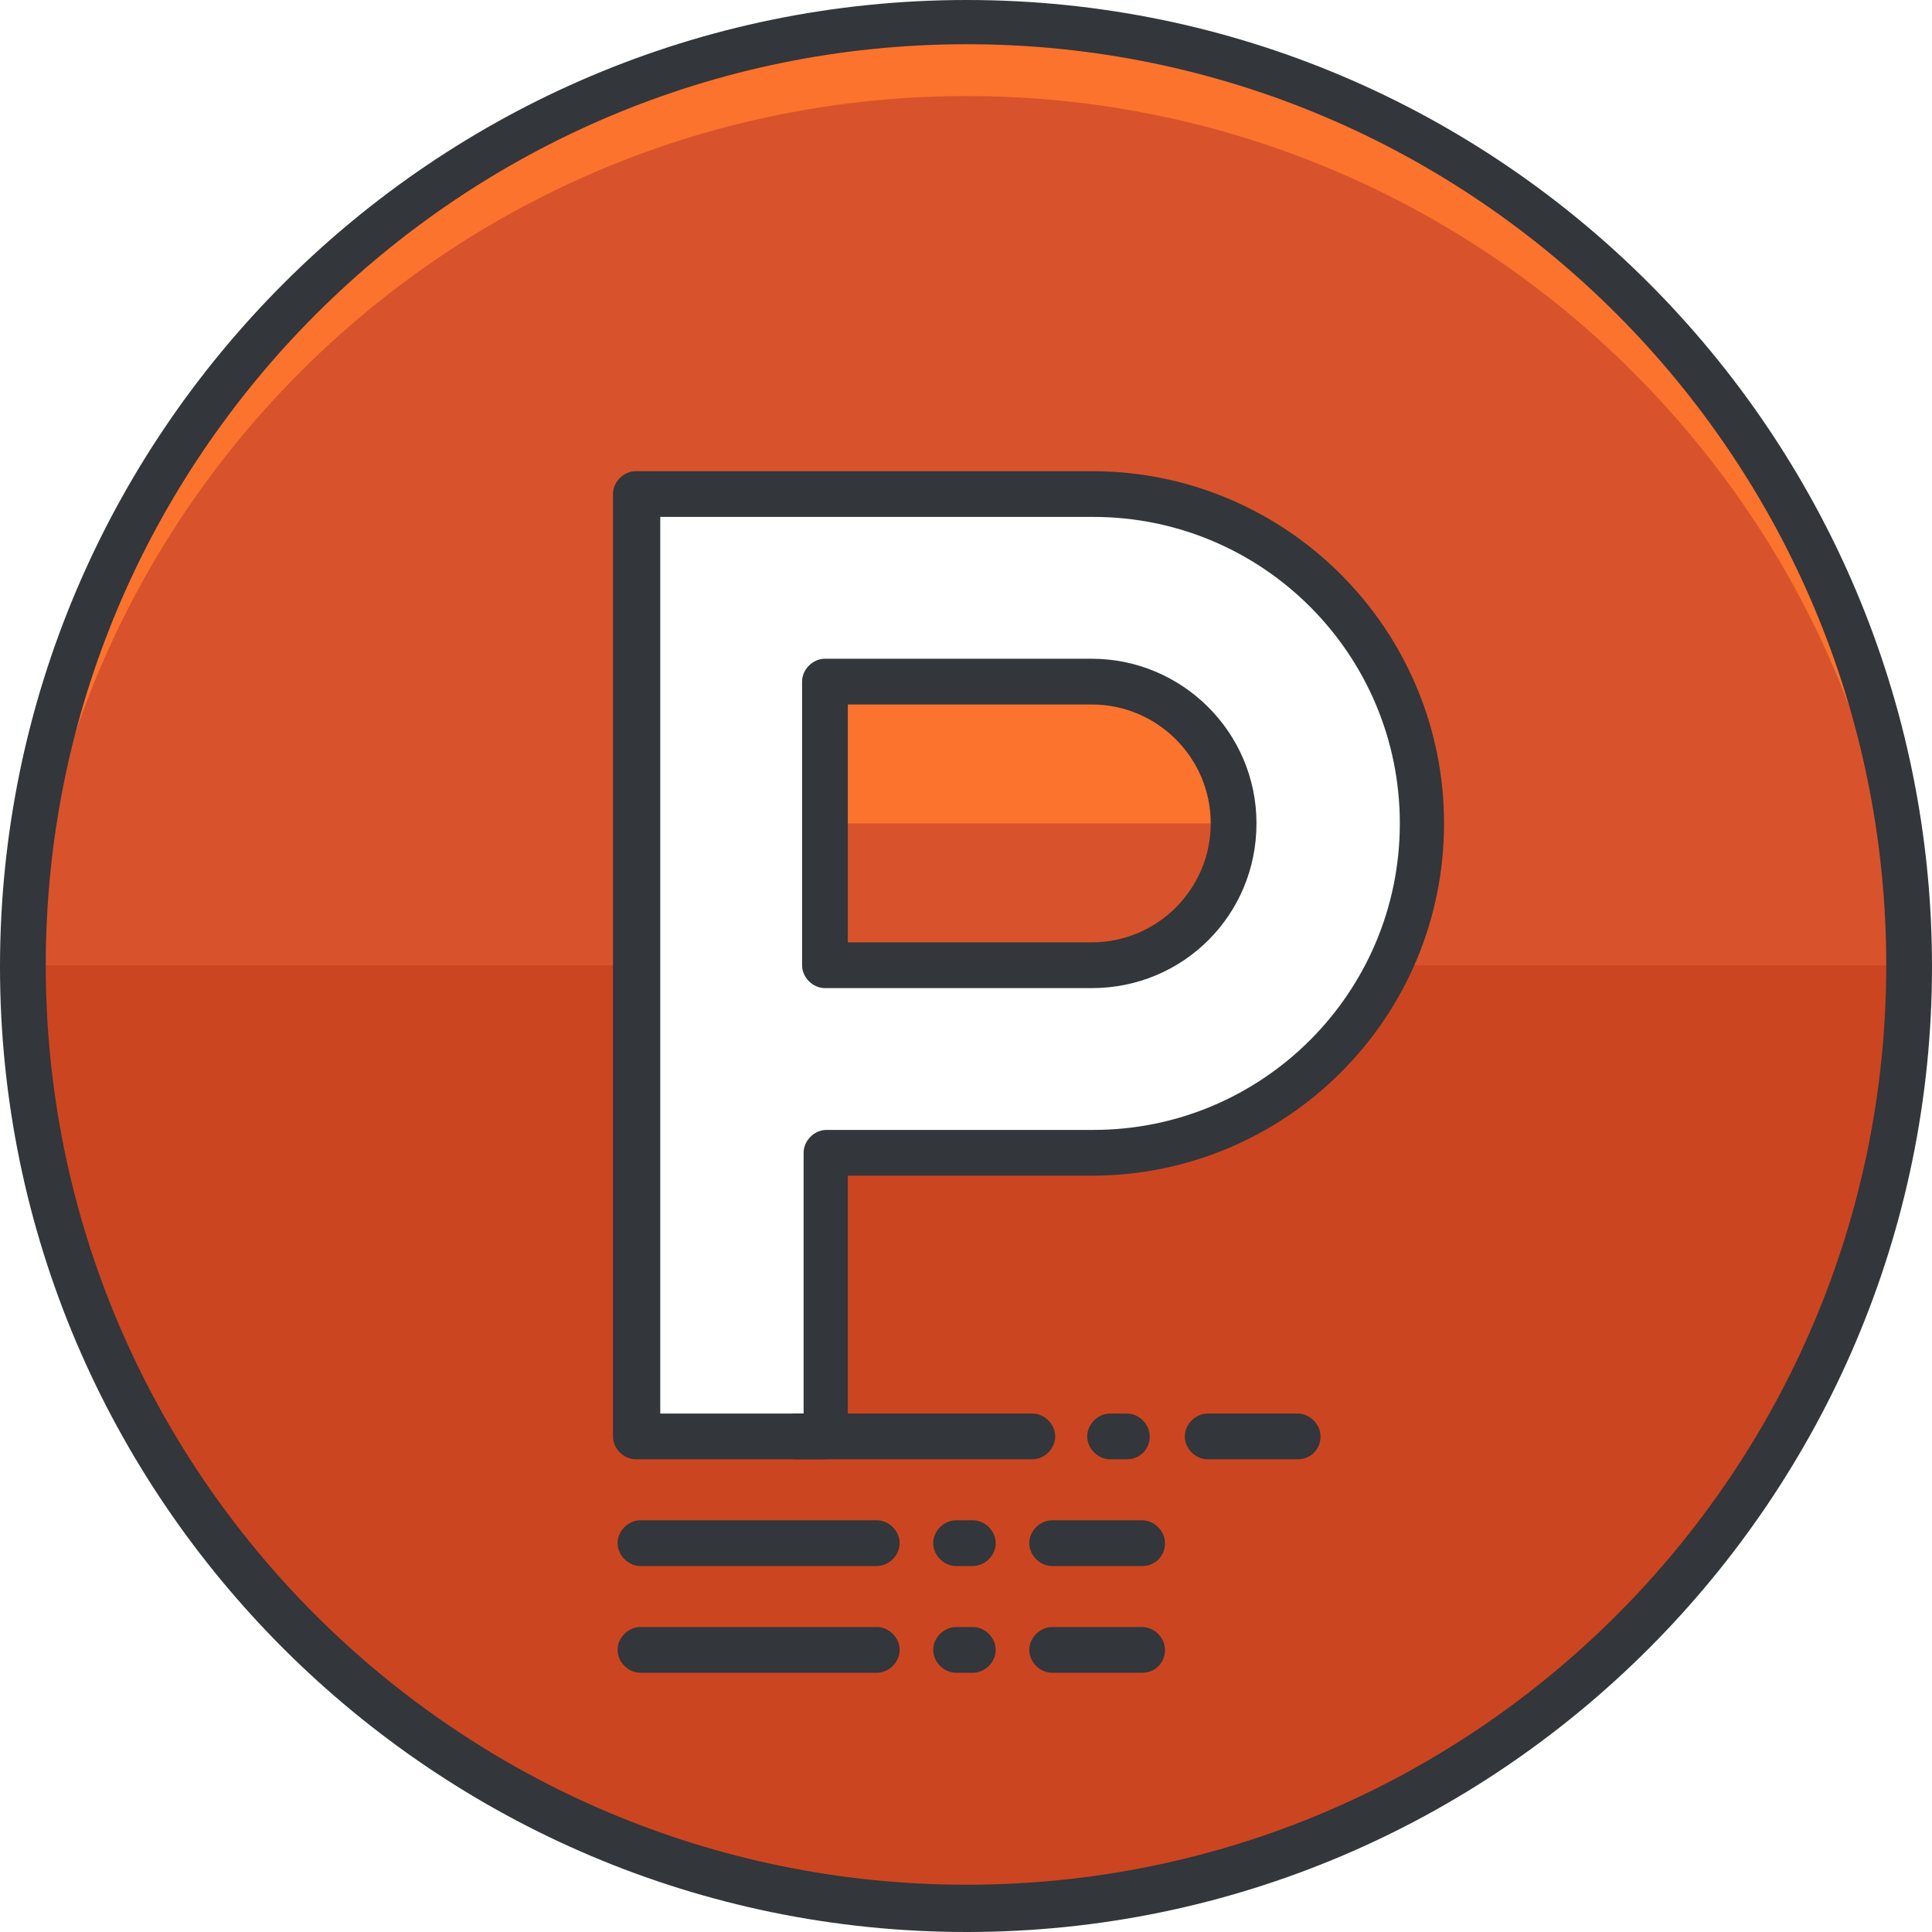 <?xml version="1.0" encoding="iso-8859-1"?>
<!-- Generator: Adobe Illustrator 19.0.0, SVG Export Plug-In . SVG Version: 6.00 Build 0)  -->
<svg xmlns="http://www.w3.org/2000/svg" xmlns:xlink="http://www.w3.org/1999/xlink" version="1.1" id="Capa_1" x="0px" y="0px" viewBox="0 0 463.36 463.36" style="enable-background:new 0 0 463.36 463.36;" xml:space="preserve">
<path style="fill:#D8532B;" d="M261.851,163.474h-64v68.023h64c18.651,0,34.011-15.36,34.011-34.011  S280.869,163.474,261.851,163.474z"/>
<path style="fill:#FC732D;" d="M197.851,197.486h98.011c0-18.651-15.36-34.011-34.011-34.011h-64L197.851,197.486L197.851,197.486z"/>
<path style="fill:#33363A;" d="M261.851,236.983h-64c-2.926,0-5.486-2.56-5.486-5.486v-68.023c0-2.926,2.56-5.486,5.486-5.486h64  c21.577,0,39.497,17.554,39.497,39.497C301.349,219.429,283.794,236.983,261.851,236.983z M203.337,226.011h58.514  c15.726,0,28.526-12.8,28.526-28.526s-12.8-28.526-28.526-28.526h-58.514V226.011z"/>
<path style="fill:#D8532B;" d="M231.863,5.12C106.789,5.12,5.486,106.423,5.486,231.497s101.303,226.377,226.377,226.377  S458.24,356.571,458.24,231.497S356.937,5.12,231.863,5.12z M261.851,276.846h-64v68.023h-45.349V118.857h109.349  c43.886,0,78.994,35.474,78.994,78.994C341.211,241.371,305.737,276.846,261.851,276.846z"/>
<path style="fill:#CC4521;" d="M333.531,231.497c-12.8,26.697-39.863,45.349-71.68,45.349h-64v68.023h-45.349V231.497H5.486  c0,125.074,101.303,226.377,226.377,226.377S458.24,356.571,458.24,231.497H333.531z"/>
<path style="fill:#FC732D;" d="M231.863,23.04c121.783,0,221.257,96.549,226.011,217.234c0-2.926,0.366-5.851,0.366-8.777  C458.24,106.423,356.937,5.12,231.863,5.12S5.851,106.423,5.851,231.497c0,2.926,0,5.851,0.366,8.777  C10.606,119.589,109.714,23.04,231.863,23.04z"/>
<g>
	<path style="fill:#33363A;" d="M231.863,463.36C104.229,463.36,0,359.497,0,231.863S103.863,0,231.863,0   C359.497,0,463.36,103.863,463.36,231.863C463.36,359.131,359.497,463.36,231.863,463.36z M231.863,10.606   c-121.783,0-220.891,99.109-220.891,220.891s99.109,220.526,220.891,220.526s220.526-99.109,220.526-220.526   C452.389,109.714,353.646,10.606,231.863,10.606z M197.851,349.989h-45.349c-2.926,0-5.486-2.56-5.486-5.486V118.491   c0-2.926,2.56-5.486,5.486-5.486h109.349c46.811,0,84.48,38.034,84.48,84.48c0,46.811-38.034,84.48-84.48,84.48h-58.514v62.537   C203.337,347.794,201.143,349.989,197.851,349.989z M158.354,339.017h34.377V276.48c0-2.926,2.56-5.486,5.486-5.486h64   c40.594,0,73.509-32.914,73.509-73.509s-32.914-73.509-73.509-73.509H158.354V339.017z"/>
	<path style="fill:#33363A;" d="M311.223,349.989h-21.577c-2.926,0-5.486-2.56-5.486-5.486s2.56-5.486,5.486-5.486h21.577   c2.926,0,5.486,2.56,5.486,5.486C316.709,347.428,314.514,349.989,311.223,349.989z"/>
	<path style="fill:#33363A;" d="M247.589,349.989h-56.686c-2.926,0-5.486-2.56-5.486-5.486s2.56-5.486,5.486-5.486h56.686   c2.926,0,5.486,2.56,5.486,5.486C253.074,347.428,250.514,349.989,247.589,349.989z"/>
	<path style="fill:#33363A;" d="M270.263,349.989h-4.023c-2.926,0-5.486-2.56-5.486-5.486s2.56-5.486,5.486-5.486h4.023   c2.926,0,5.486,2.56,5.486,5.486C275.749,347.428,273.554,349.989,270.263,349.989z"/>
	<path style="fill:#33363A;" d="M273.92,375.589h-21.577c-2.926,0-5.486-2.56-5.486-5.486s2.56-5.486,5.486-5.486h21.577   c2.926,0,5.486,2.56,5.486,5.486S277.211,375.589,273.92,375.589z"/>
	<path style="fill:#33363A;" d="M210.286,375.589H153.6c-2.926,0-5.486-2.56-5.486-5.486s2.56-5.486,5.486-5.486h56.686   c2.926,0,5.486,2.56,5.486,5.486C215.771,373.029,213.211,375.589,210.286,375.589z"/>
	<path style="fill:#33363A;" d="M233.326,375.589h-4.023c-2.926,0-5.486-2.56-5.486-5.486s2.56-5.486,5.486-5.486h4.023   c2.926,0,5.486,2.56,5.486,5.486C238.811,373.029,236.251,375.589,233.326,375.589z"/>
	<path style="fill:#33363A;" d="M273.92,401.189h-21.577c-2.926,0-5.486-2.56-5.486-5.486s2.56-5.486,5.486-5.486h21.577   c2.926,0,5.486,2.56,5.486,5.486S277.211,401.189,273.92,401.189z"/>
	<path style="fill:#33363A;" d="M210.286,401.189H153.6c-2.926,0-5.486-2.56-5.486-5.486s2.56-5.486,5.486-5.486h56.686   c2.926,0,5.486,2.56,5.486,5.486S213.211,401.189,210.286,401.189z"/>
	<path style="fill:#33363A;" d="M233.326,401.189h-4.023c-2.926,0-5.486-2.56-5.486-5.486s2.56-5.486,5.486-5.486h4.023   c2.926,0,5.486,2.56,5.486,5.486S236.251,401.189,233.326,401.189z"/>
</g>
<g>
</g>
<g>
</g>
<g>
</g>
<g>
</g>
<g>
</g>
<g>
</g>
<g>
</g>
<g>
</g>
<g>
</g>
<g>
</g>
<g>
</g>
<g>
</g>
<g>
</g>
<g>
</g>
<g>
</g>
</svg>
